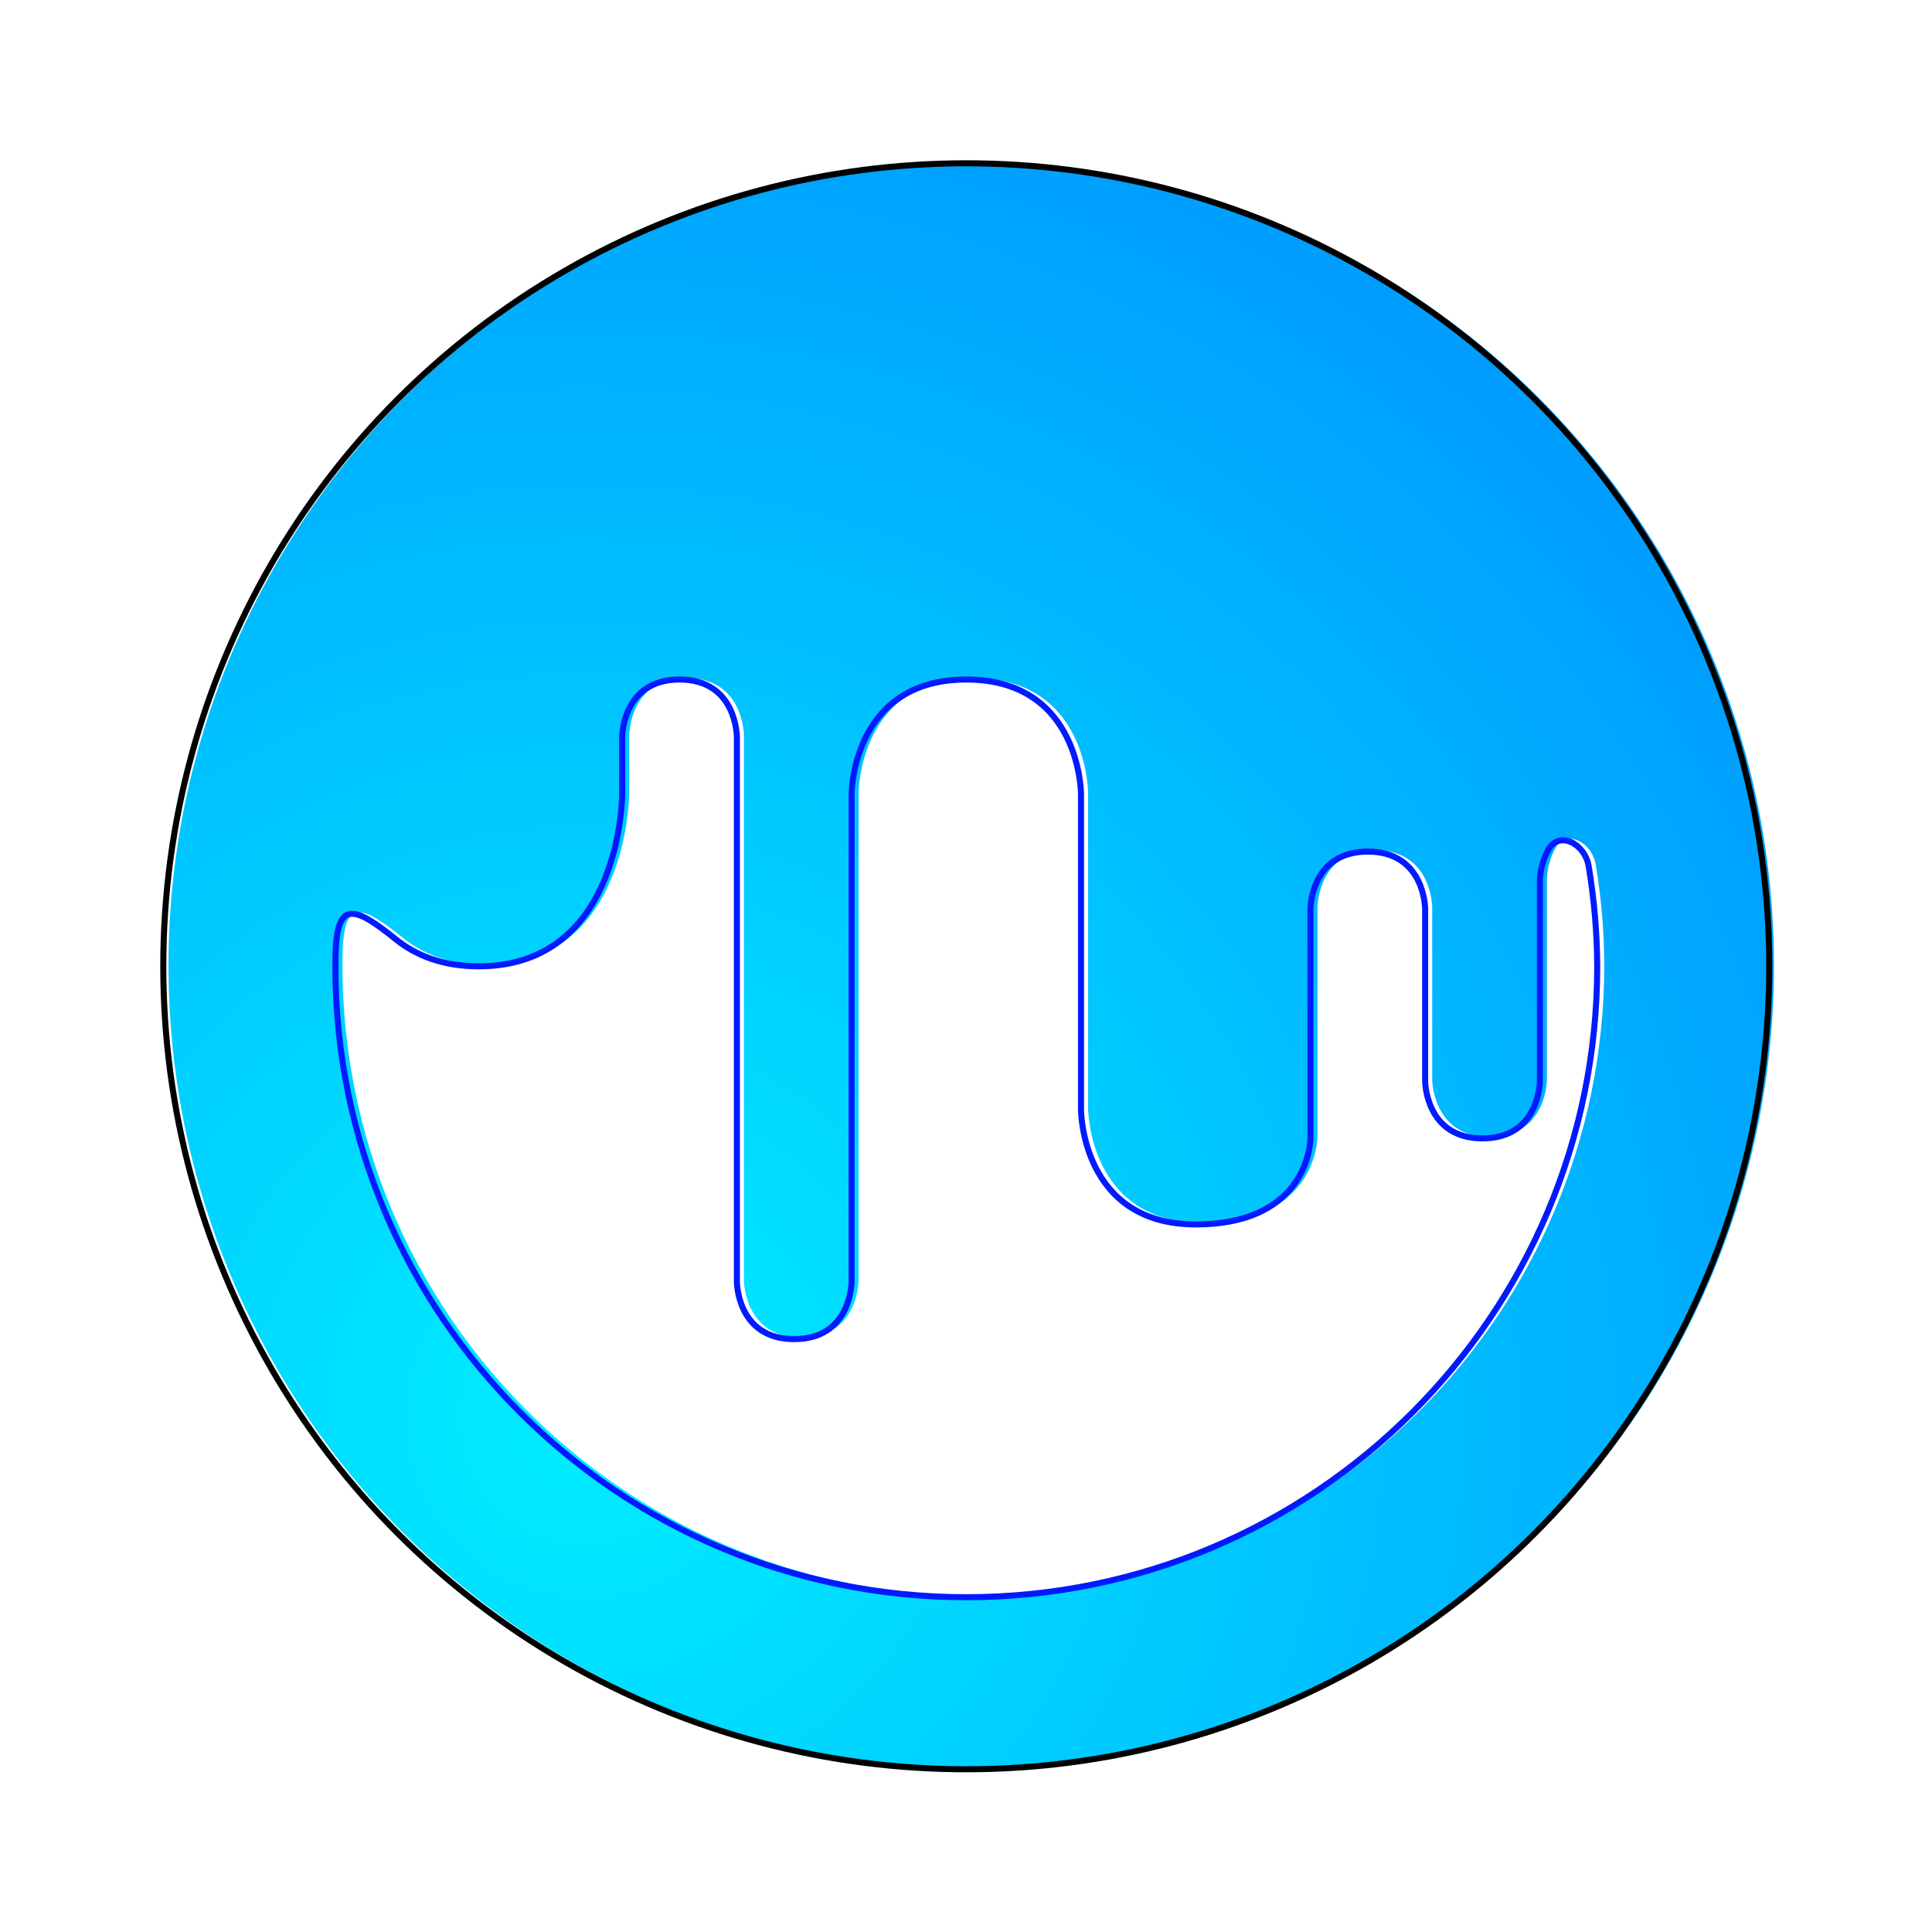 <?xml version="1.0" encoding="UTF-8" standalone="no"?>
<svg
   height="64"
   width="64"
   version="1.1"
   id="svg4"
   sodipodi:docname="3D-Coat.svg"
   inkscape:version="1.4 (e7c3feb100, 2024-10-09)"
   xmlns:inkscape="http://www.inkscape.org/namespaces/inkscape"
   xmlns:sodipodi="http://sodipodi.sourceforge.net/DTD/sodipodi-0.dtd"
   xmlns:xlink="http://www.w3.org/1999/xlink"
   xmlns="http://www.w3.org/2000/svg"
   xmlns:svg="http://www.w3.org/2000/svg">
  <defs
     id="defs4">
    <linearGradient
       id="linearGradient4"
       inkscape:collect="always">
      <stop
         style="stop-color:#00eeff;stop-opacity:1;"
         offset="0"
         id="stop4" />
      <stop
         style="stop-color:#0097ff;stop-opacity:1;"
         offset="1"
         id="stop5" />
    </linearGradient>
    <inkscape:path-effect
       effect="fillet_chamfer"
       id="path-effect4"
       is_visible="true"
       lpeversion="1"
       nodesatellites_param="F,0,0,1,0,0,0,1 @ F,0,0,1,0,0,0,1 @ F,0,0,1,0,0,0,1 @ F,0,0,1,0,0,0,1 @ F,0,1,1,0,3.422,0,1 @ F,0,0,1,0,0,0,1 @ F,0,0,1,0,0,0,1 @ F,0,0,1,0,0,0,1 @ F,0,0,1,0,1.463,0,1 @ F,0,0,1,0,0,0,1 @ F,0,0,1,0,0,0,1 @ F,0,0,1,0,0,0,1 @ F,0,0,1,0,0,0,1 @ F,0,0,1,0,0,0,1 @ F,0,0,1,0,0,0,1 @ F,0,0,1,0,0,0,1 @ F,0,0,1,0,0,0,1 @ F,0,0,1,0,0,0,1 @ F,0,0,1,0,0,0,1 @ F,0,0,1,0,0,0,1 @ F,0,0,1,0,0,0,1 @ F,0,0,1,0,0,0,1 @ F,0,0,1,0,0,0,1 @ F,0,0,1,0,0,0,1 @ F,0,0,1,0,0,0,1 @ F,0,0,1,0,0,0,1"
       radius="0"
       unit="px"
       method="auto"
       mode="F"
       chamfer_steps="1"
       flexible="false"
       use_knot_distance="true"
       apply_no_radius="true"
       apply_with_radius="true"
       only_selected="false"
       hide_knots="false" />
    <radialGradient
       inkscape:collect="always"
       xlink:href="#linearGradient4"
       id="radialGradient5"
       cx="18.541"
       cy="47.794"
       fx="18.541"
       fy="47.794"
       r="28"
       gradientUnits="userSpaceOnUse"
       gradientTransform="matrix(1.524,-0.88,0.88,1.524,-50.922,-9.541)" />
    <inkscape:path-effect
       effect="fillet_chamfer"
       id="path-effect4-3"
       is_visible="true"
       lpeversion="1"
       nodesatellites_param="F,0,0,1,0,0,0,1 @ F,0,0,1,0,0,0,1 @ F,0,0,1,0,0,0,1 @ F,0,0,1,0,0,0,1 @ F,0,1,1,0,3.422,0,1 @ F,0,0,1,0,0,0,1 @ F,0,0,1,0,0,0,1 @ F,0,0,1,0,0,0,1 @ F,0,0,1,0,1.463,0,1 @ F,0,0,1,0,0,0,1 @ F,0,0,1,0,0,0,1 @ F,0,0,1,0,0,0,1 @ F,0,0,1,0,0,0,1 @ F,0,0,1,0,0,0,1 @ F,0,0,1,0,0,0,1 @ F,0,0,1,0,0,0,1 @ F,0,0,1,0,0,0,1 @ F,0,0,1,0,0,0,1 @ F,0,0,1,0,0,0,1 @ F,0,0,1,0,0,0,1 @ F,0,0,1,0,0,0,1 @ F,0,0,1,0,0,0,1 @ F,0,0,1,0,0,0,1 @ F,0,0,1,0,0,0,1 @ F,0,0,1,0,0,0,1 @ F,0,0,1,0,0,0,1"
       radius="0"
       unit="px"
       method="auto"
       mode="F"
       chamfer_steps="1"
       flexible="false"
       use_knot_distance="true"
       apply_no_radius="true"
       apply_with_radius="true"
       only_selected="false"
       hide_knots="false" />
    <filter
       inkscape:collect="always"
       style="color-interpolation-filters:sRGB"
       id="filter6"
       x="-0.099"
       y="-0.099"
       width="1.197"
       height="1.197">
      <feGaussianBlur
         inkscape:collect="always"
         stdDeviation="2.257"
         id="feGaussianBlur6" />
    </filter>
    <filter
       inkscape:collect="always"
       style="color-interpolation-filters:sRGB"
       id="filter1"
       x="-0.102"
       y="-0.14"
       width="1.203"
       height="1.279">
      <feGaussianBlur
         inkscape:collect="always"
         stdDeviation="1.819"
         id="feGaussianBlur1" />
    </filter>
  </defs>
  <sodipodi:namedview
     id="namedview4"
     pagecolor="#505050"
     bordercolor="#eeeeee"
     borderopacity="1"
     inkscape:showpageshadow="0"
     inkscape:pageopacity="0"
     inkscape:pagecheckerboard="0"
     inkscape:deskcolor="#505050"
     inkscape:zoom="6.7421875"
     inkscape:cx="24.621089"
     inkscape:cy="25.733488"
     inkscape:window-width="1920"
     inkscape:window-height="1020"
     inkscape:window-x="0"
     inkscape:window-y="0"
     inkscape:window-maximized="1"
     inkscape:current-layer="svg4" />
  <circle
     cx="32.173"
     cy="31.986"
     r="26.592"
     style="fill:url(#radialGradient5);stroke-width:0.95"
     id="circle2" />
  <path
     style="fill:#ffffff"
     d="m 22,22 c -2,0 -2,2 -2,2 v 2 c 0,0 0,6 -5,6 -1.256,0 -2.193,-0.377 -2.894,-0.943 -1.448,-1.169 -2.054,-1.364 -2.1,0.523 C 10.003,31.72 10.001,31.86 10,32 10,44.15 19.85,54 32,54 44.15,54 54,44.15 54,32 53.994,30.83 53.894,29.663 53.702,28.511 53.569,27.713 52.667,27.255 52.288,27.942 52.003,28.46 52,29 52,29 v 7 c 0,0 0,2 -2,2 -2,0 -2,-2 -2,-2 v -6 c 0,0 0,-2 -2,-2 -2,0 -2,2 -2,2 v 8 c 0,0 0,3 -4,3 -4,0 -4,-4 -4,-4 V 26 c 0,0 0,-4 -4,-4 -4,0 -4,4 -4,4 v 17 c 0,0 0,2 -2,2 -2,0 -2,-2 -2,-2 V 24 c 0,0 0,-2 -2,-2 z"
     id="path4"
     inkscape:path-effect="#path-effect4"
     inkscape:original-d="m 22,22 c -2,0 -2,2 -2,2 v 2 c 0,0 0,6 -5,6 -2.965502,0 -4.153541,-2.102701 -4.644531,-3.820312 A 22,22 0 0 0 10,32 22,22 0 0 0 32,54 22,22 0 0 0 54,32 22,22 0 0 0 53.414062,27.076172 C 52.008607,27.426942 52,29 52,29 v 7 c 0,0 0,2 -2,2 -2,0 -2,-2 -2,-2 v -6 c 0,0 0,-2 -2,-2 -2,0 -2,2 -2,2 v 8 c 0,0 0,3 -4,3 -4,0 -4,-4 -4,-4 V 26 c 0,0 0,-4 -4,-4 -4,0 -4,4 -4,4 v 17 c 0,0 0,2 -2,2 -2,0 -2,-2 -2,-2 V 24 c 0,0 0,-2 -2,-2 z"
     transform="matrix(0.95,0,0,0.95,1.844,1.561)" />
  <circle
     cx="31.818"
     cy="32.015"
     r="28"
     style="fill:none;stroke:#000000;stroke-width:0.211;stroke-dasharray:none;stroke-opacity:1;filter:url(#filter6)"
     id="circle2-3"
     transform="matrix(0.95,0,0,0.95,1.782,1.595)" />
  <path
     style="mix-blend-mode:normal;fill:none;stroke:#001aff;stroke-width:0.211;stroke-dasharray:none;stroke-opacity:1;filter:url(#filter1)"
     d="m 22,22 c -2,0 -2,2 -2,2 v 2 c 0,0 0,6 -5,6 -1.256,0 -2.193,-0.377 -2.894,-0.943 -1.448,-1.169 -2.054,-1.364 -2.1,0.523 C 10.003,31.72 10.001,31.86 10,32 10,44.15 19.85,54 32,54 44.15,54 54,44.15 54,32 53.994,30.83 53.894,29.663 53.702,28.511 53.569,27.713 52.667,27.255 52.288,27.942 52.003,28.46 52,29 52,29 v 7 c 0,0 0,2 -2,2 -2,0 -2,-2 -2,-2 v -6 c 0,0 0,-2 -2,-2 -2,0 -2,2 -2,2 v 8 c 0,0 0,3 -4,3 -4,0 -4,-4 -4,-4 V 26 c 0,0 0,-4 -4,-4 -4,0 -4,4 -4,4 v 17 c 0,0 0,2 -2,2 -2,0 -2,-2 -2,-2 V 24 c 0,0 0,-2 -2,-2 z"
     id="path4-5"
     inkscape:path-effect="#path-effect4-3"
     inkscape:original-d="m 22,22 c -2,0 -2,2 -2,2 v 2 c 0,0 0,6 -5,6 -2.965502,0 -4.153541,-2.102701 -4.644531,-3.820312 A 22,22 0 0 0 10,32 22,22 0 0 0 32,54 22,22 0 0 0 54,32 22,22 0 0 0 53.414062,27.076172 C 52.008607,27.426942 52,29 52,29 v 7 c 0,0 0,2 -2,2 -2,0 -2,-2 -2,-2 v -6 c 0,0 0,-2 -2,-2 -2,0 -2,2 -2,2 v 8 c 0,0 0,3 -4,3 -4,0 -4,-4 -4,-4 V 26 c 0,0 0,-4 -4,-4 -4,0 -4,4 -4,4 v 17 c 0,0 0,2 -2,2 -2,0 -2,-2 -2,-2 V 24 c 0,0 0,-2 -2,-2 z"
     transform="matrix(0.95,0,0,0.95,1.61,1.61)" />
</svg>
